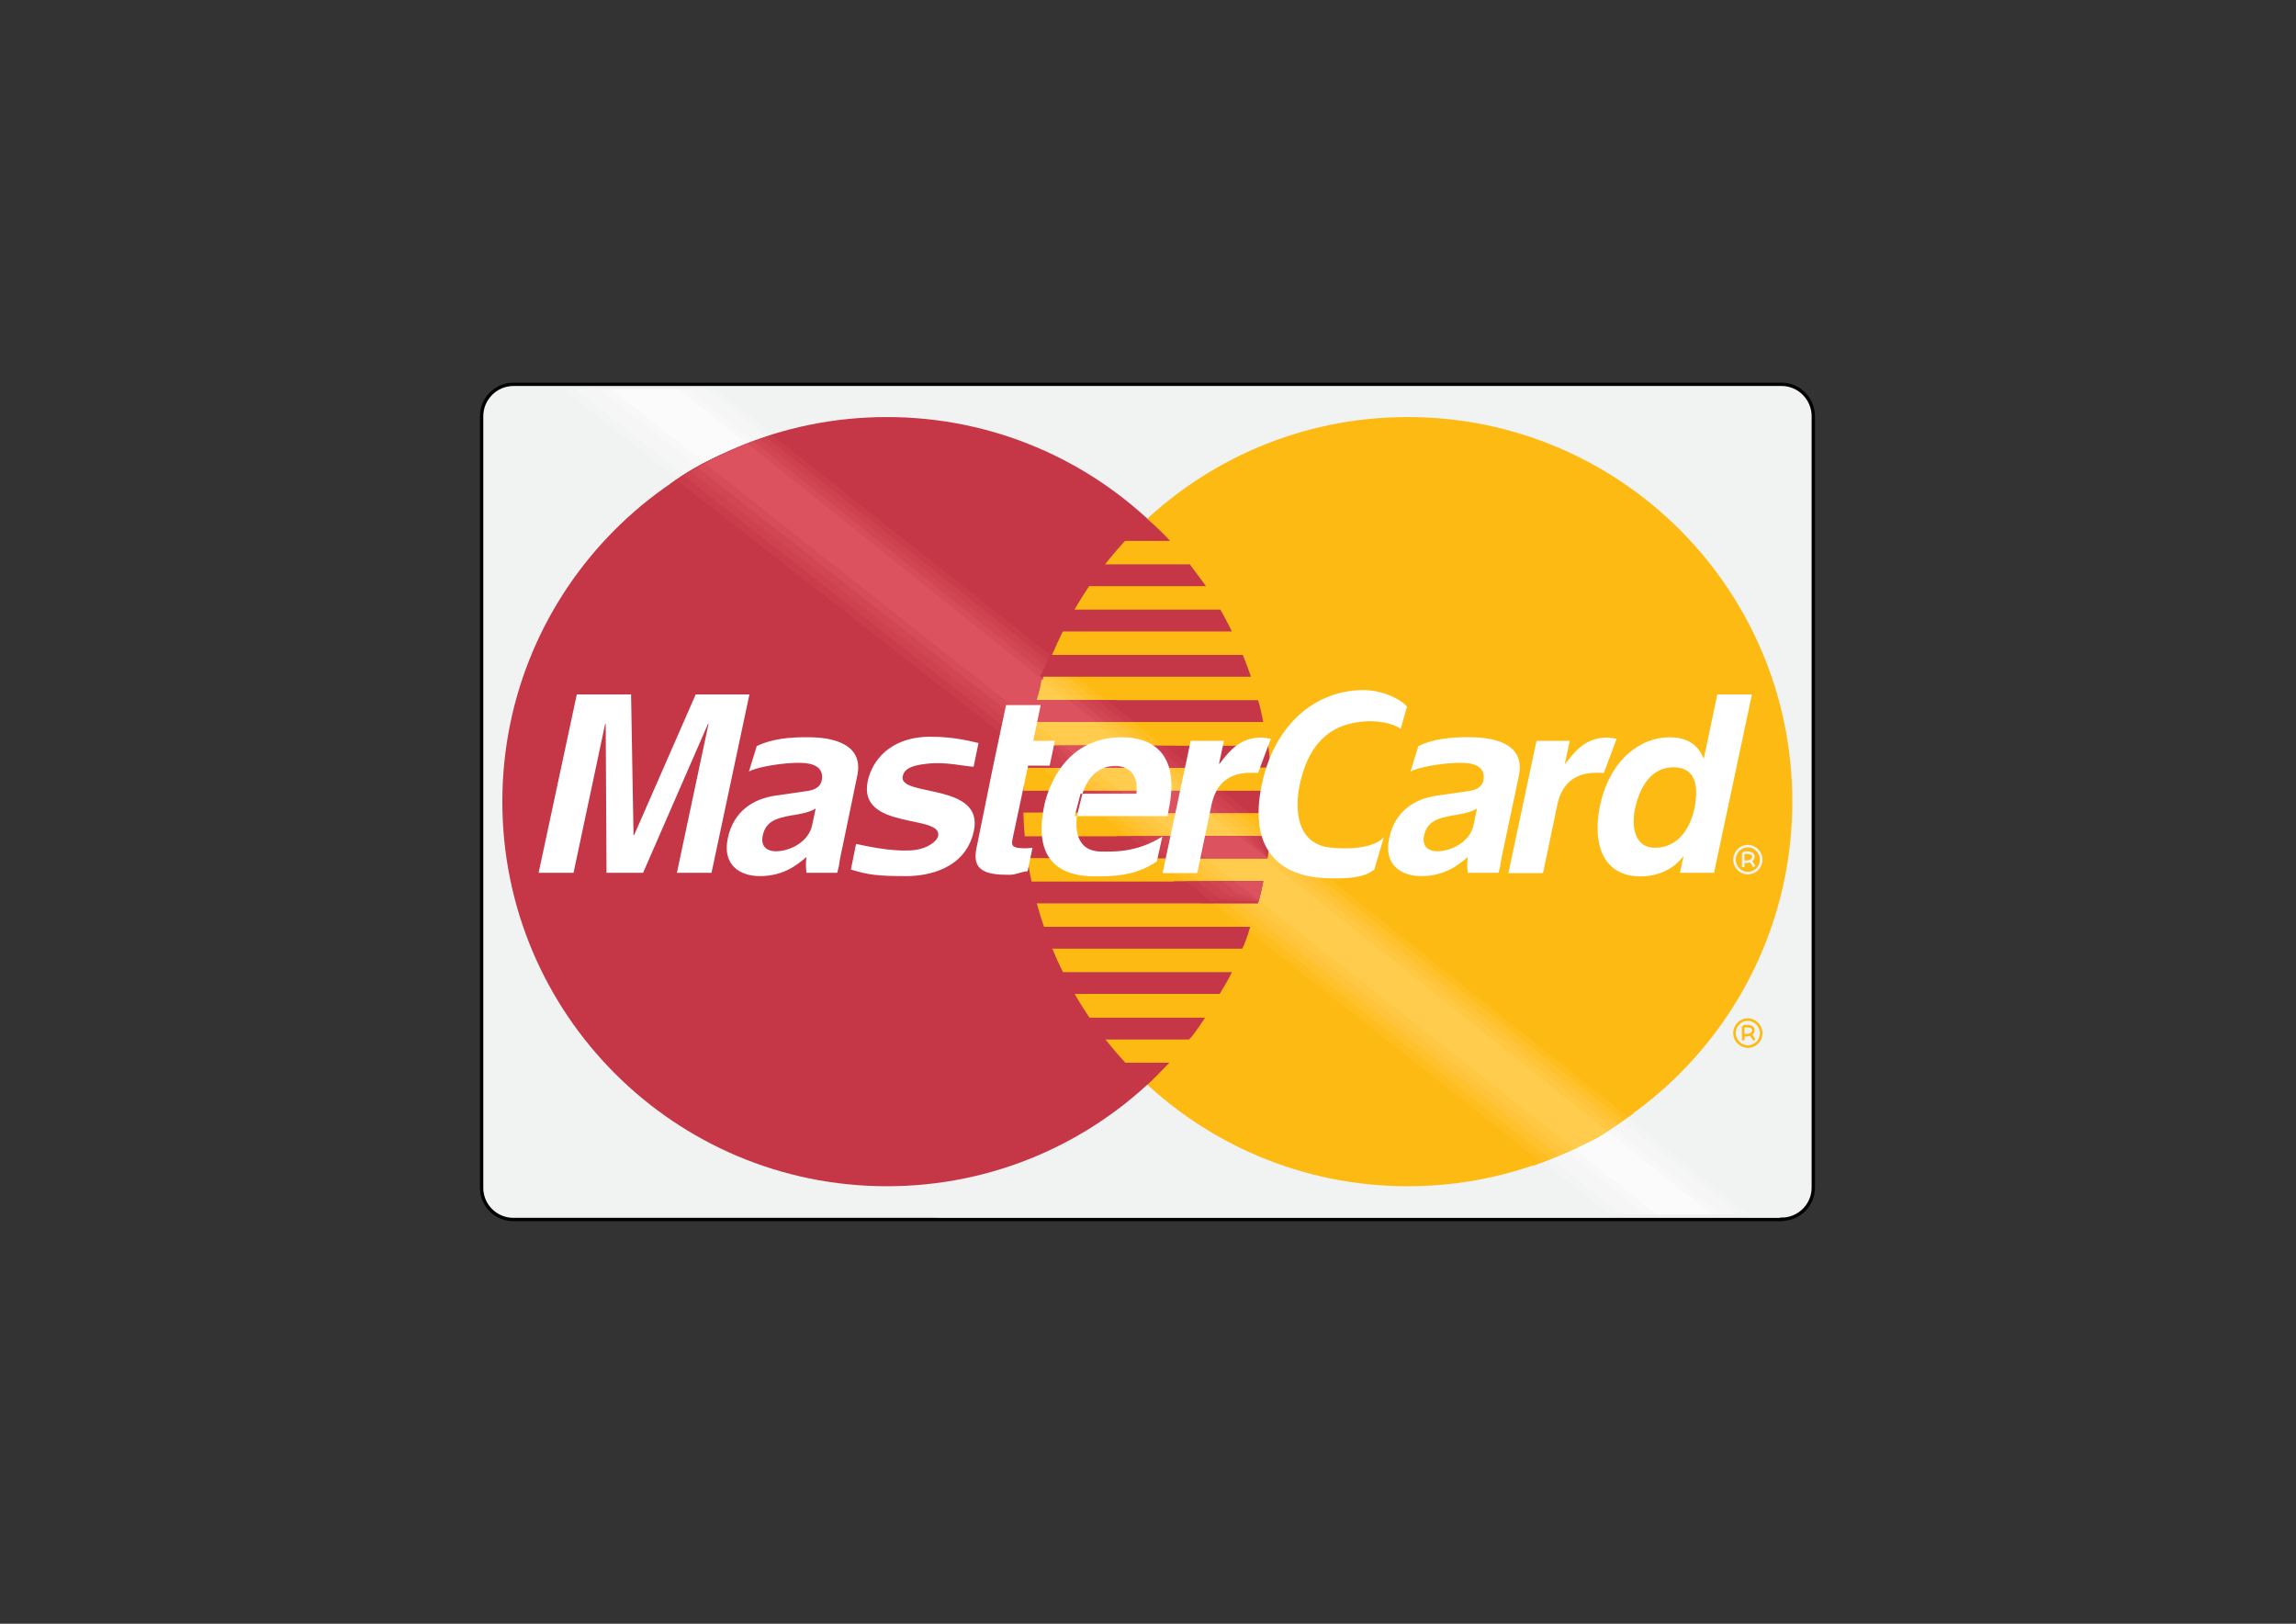 <?xml version="1.0" encoding="utf-8"?>
<!-- Generator: Adobe Illustrator 19.0.0, SVG Export Plug-In . SVG Version: 6.00 Build 0)  -->
<svg xmlns="http://www.w3.org/2000/svg" xmlns:xlink="http://www.w3.org/1999/xlink" version="1.1" x="0px" y="0px" viewBox="0 0 841.9 595.3" style="enable-background:new 0 0 841.9 595.3;" xml:space="preserve">
<rect x="0" y="0" width="841.9" height="595.3" fill="#333333" stroke="none"/>
<style type="text/css">
	.st0{opacity:0.1;fill:#020303;}
	.st1{display:none;}
	.st2{display:inline;}
	.st3{fill:#010101;}
	.st4{fill:#FFFFFF;}
	.st5{fill-rule:evenodd;clip-rule:evenodd;fill:#F1F2F2;stroke:#000000;stroke-width:1.223;stroke-miterlimit:2.613;}
	.st6{fill-rule:evenodd;clip-rule:evenodd;fill:#F1F2F2;}
	.st7{fill-rule:evenodd;clip-rule:evenodd;fill:#F3F4F4;}
	.st8{fill-rule:evenodd;clip-rule:evenodd;fill:#F6F6F6;}
	.st9{fill-rule:evenodd;clip-rule:evenodd;fill:#F8F8F9;}
	.st10{fill-rule:evenodd;clip-rule:evenodd;fill:#FBFBFB;}
	.st11{fill-rule:evenodd;clip-rule:evenodd;fill:#C53647;}
	.st12{fill-rule:evenodd;clip-rule:evenodd;fill:#CA3C4B;}
	.st13{fill-rule:evenodd;clip-rule:evenodd;fill:#CE4250;}
	.st14{fill-rule:evenodd;clip-rule:evenodd;fill:#D24654;}
	.st15{fill-rule:evenodd;clip-rule:evenodd;fill:#D64C58;}
	.st16{fill-rule:evenodd;clip-rule:evenodd;fill:#DC535F;}
	.st17{fill-rule:evenodd;clip-rule:evenodd;fill:#FDBA12;}
	.st18{fill-rule:evenodd;clip-rule:evenodd;fill:#FEBE1F;}
	.st19{fill-rule:evenodd;clip-rule:evenodd;fill:#FFC22C;}
	.st20{fill-rule:evenodd;clip-rule:evenodd;fill:#FFC43B;}
	.st21{fill-rule:evenodd;clip-rule:evenodd;fill:#FFC843;}
	.st22{fill-rule:evenodd;clip-rule:evenodd;fill:#FFCC4E;}
	.st23{fill-rule:evenodd;clip-rule:evenodd;fill:#FFFFFF;}
	.st24{fill:none;stroke:#F1F2F2;stroke-width:0.935;stroke-miterlimit:2.613;}
	.st25{fill:none;stroke:#FDBA12;stroke-width:0.935;stroke-miterlimit:2.613;}
</style>


<g id="Vector_Logo">
	<g>
		<path class="st5" d="M653.3,447c6.4,0,11.6-5.2,11.6-11.6V152.6c0-6.4-5.2-11.7-11.6-11.7h-465c-6.5,0-11.7,5.3-11.7,11.7v282.9    c0,6.4,5.2,11.6,11.7,11.6H653.3L653.3,447z"/>
		<polygon class="st6" points="266,142.7 644.5,445.2 585.5,445.2 202.1,142.7 266,142.7   "/>
		<polygon class="st7" points="589.9,445.1 206.4,142.6 262.7,142.6 641.1,445.1 589.9,445.1   "/>
		<polygon class="st8" points="594.3,445.1 210.8,142.6 259.2,142.6 637.6,445.1 594.3,445.1   "/>
		<polygon class="st8" points="598.7,445.1 215.2,142.6 255.8,142.6 634.2,445.1 598.7,445.1   "/>
		<polygon class="st9" points="603.1,445.1 219.6,142.6 252.4,142.6 630.9,445.1 603.1,445.1   "/>
		<polygon class="st10" points="249,142.7 627.5,445.2 607.5,445.2 224.1,142.7 249,142.7   "/>
		<path class="st11" d="M184.2,293.9c0-77.9,63.1-141,141-141c77.9,0,141,63.1,141,141s-63.1,141-141,141    C247.4,434.9,184.2,371.8,184.2,293.9L184.2,293.9z"/>
		<path class="st11" d="M285.4,158.7c-13.8,4.8-28.6,10.2-39.9,18.9l216.1,168.4c5.3-12.7,8.7-26.3,10.1-40.2L285.4,158.7    L285.4,158.7z"/>
		<path class="st12" d="M283.1,159.5l188.3,148.9c-1.4,11.9-4.1,23.8-8.9,35.1L248.1,176C257.7,168.7,271.5,163.5,283.1,159.5    L283.1,159.5z"/>
		<path class="st13" d="M280.9,160.3L471,311.1c-1.4,9.7-3.3,19.9-7.5,30L250.8,174.5C258.6,168.5,271.6,163.6,280.9,160.3    L280.9,160.3z"/>
		<path class="st14" d="M278.6,161l192.1,152.8c-1.4,7.6-2.6,16-6.3,24.8L253.4,173C259.5,168.2,271.6,163.6,278.6,161L278.6,161z"/>
		<path class="st15" d="M276.3,161.8l194,154.7c-1.5,5.5-1.9,12.2-5,19.7L256,171.5C260.4,168.1,271.6,163.8,276.3,161.8    L276.3,161.8z"/>
		<path class="st16" d="M274,162.6c-2.4,1.3-12.7,5.3-15.4,7.4l207.6,163.7c2.5-6.2,2.2-11.2,3.7-14.5L274,162.6L274,162.6z"/>
		<path class="st17" d="M375.2,293.9c0-77.9,63.1-141,141-141c77.9,0,141,63.1,141,141s-63.1,141-141,141    C438.3,434.9,375.2,371.8,375.2,293.9L375.2,293.9z"/>
		<path class="st17" d="M375.9,280.1c1.4-14.5,5-28.5,10.5-41.5L599,408.2c-11.2,8.1-23.5,14.6-36.9,19.2L375.9,280.1L375.9,280.1z"/>
		<path class="st18" d="M385.6,240.8L597,409.5c-10,7.3-20.7,12.5-31.8,16.6L376.3,277C377.8,264.4,381,252.4,385.6,240.8    L385.6,240.8z"/>
		<path class="st19" d="M384.7,242.8l210.5,168c-8.9,6.4-17.7,10.5-26.9,14.1L376.8,273.7C378.3,263.1,381,253.2,384.7,242.8    L384.7,242.8z"/>
		<path class="st20" d="M383.8,244.9l209.4,167.2c-7.7,5.5-14.8,8.5-21.8,11.6L377.1,270.5C378.6,262,381,254,383.8,244.9    L383.8,244.9z"/>
		<path class="st21" d="M382.9,247.1l208.4,166.4c-6.6,4.8-11.8,6.4-16.8,9.1L377.6,267.4C379.1,260.8,381.1,254.9,382.9,247.1    L382.9,247.1z"/>
		<path class="st22" d="M377.9,264.2c1.6-4.5,3.1-8.4,4-15l207.5,165.5c-5.4,4-8.9,4.4-11.9,6.6L377.9,264.2L377.9,264.2z"/>
		<path class="st11" d="M420.8,397.6h-55v-8h63C427.2,391.3,421.8,396.8,420.8,397.6L420.8,397.6z"/>
		<path class="st11" d="M436,381.1h-70.3v-8h76.2C441.9,373.1,437.3,380.1,436,381.1L436,381.1z"/>
		<path class="st11" d="M447.2,364.4h-81.5v-8h86C450.1,359.9,447.5,363.9,447.2,364.4L447.2,364.4z"/>
		<path class="st11" d="M455.5,347.8h-89.8v-8h92.7C458.4,339.8,457.1,344.8,455.5,347.8L455.5,347.8z"/>
		<path class="st11" d="M461.2,331.2h-95.5v-8h97.5C462.6,326.5,461.4,330.7,461.2,331.2L461.2,331.2z"/>
		<polygon class="st11" points="463.2,323.1 461.3,331.1 440.5,331.1 430.3,323.1 463.2,323.1   "/>
		<polygon class="st12" points="461.3,330.9 443.8,330.3 434.7,323.1 463.2,323.1 462.2,327.2 461.3,330.9   "/>
		<polygon class="st13" points="461.4,330.7 447.2,329.5 439.2,323.2 463.1,323.1 462.2,327.1 461.4,330.7   "/>
		<polygon class="st14" points="461.4,330.4 450.5,328.5 443.6,323.1 463.1,323.1 462.3,326.9 461.4,330.4   "/>
		<polygon class="st15" points="461.6,330.2 454,327.7 448.1,323.1 463.1,323.1 462.4,326.8 461.6,330.2   "/>
		<polygon class="st16" points="463.1,323.1 462.5,326.6 461.7,329.9 457.3,326.8 452.5,323.1 463.1,323.1   "/>
		<path class="st11" d="M464.7,314.6h-99v-8h99.9C465.5,309.7,464.7,314.6,464.7,314.6L464.7,314.6z"/>
		<polygon class="st11" points="465.7,306.6 464.8,314.6 419.3,314.6 409.2,306.6 465.7,306.6   "/>
		<polygon class="st12" points="423.8,314.6 413.9,306.6 463.3,306.6 464.7,314.6 423.8,314.6   "/>
		<polygon class="st13" points="428.4,314.6 418.5,306.7 461,306.6 464.7,314.6 428.4,314.6   "/>
		<polygon class="st14" points="433,314.6 423.1,306.7 458.7,306.6 464.7,314.6 433,314.6   "/>
		<polygon class="st15" points="437.6,314.6 427.7,306.7 456.4,306.6 464.7,314.6 437.6,314.6   "/>
		<polygon class="st16" points="454.1,306.6 464.7,314.5 442.3,314.6 432.3,306.6 454.1,306.6   "/>
		<path class="st11" d="M466.1,297.9H365.6l0.1-8h100.4C466.3,293.7,466.4,295.3,466.1,297.9L466.1,297.9z"/>
		<polygon class="st11" points="451.9,290.1 462,298.1 398.1,298.1 388.2,290.1 451.9,290.1   "/>
		<polygon class="st12" points="402.7,298 392.8,290.1 448.3,290 458.3,298 402.7,298   "/>
		<polygon class="st13" points="407.2,297.9 397.3,290 444.5,290 454.5,297.9 407.2,297.9   "/>
		<polygon class="st14" points="411.8,297.9 401.8,290 440.9,290 450.9,297.9 411.8,297.9   "/>
		<polygon class="st15" points="416.4,297.9 406.4,290 437.1,290 447.1,297.9 416.4,297.9   "/>
		<polygon class="st16" points="433.4,290 443.3,297.8 420.9,297.9 410.8,290 433.4,290   "/>
		<path class="st11" d="M465.7,281.4h-100v-8H465C465.7,277.2,465.7,281.4,465.7,281.4L465.7,281.4z"/>
		<polygon class="st11" points="430.8,273.4 440.9,281.4 377,281.4 377.8,273.4 430.8,273.4   "/>
		<polygon class="st12" points="427.1,273.4 437.2,281.4 381.6,281.4 380.2,273.4 427.1,273.4   "/>
		<polygon class="st13" points="423.4,273.4 433.4,281.4 386.1,281.4 382.5,273.4 423.4,273.4   "/>
		<polygon class="st14" points="419.7,273.4 429.8,281.4 390.8,281.4 385,273.4 419.7,273.4   "/>
		<polygon class="st15" points="415.9,273.4 426,281.4 395.4,281.4 387.4,273.4 415.9,273.4   "/>
		<polygon class="st16" points="412.2,273.4 422.3,281.4 400,281.4 389.7,273.4 412.2,273.4   "/>
		<path class="st11" d="M463.2,264.7h-86l2.5-8h81.6C462.3,259.7,463.2,264.7,463.2,264.7L463.2,264.7z"/>
		<polygon class="st11" points="409.4,256.7 419.5,264.7 389.8,264.7 390.5,256.7 409.4,256.7   "/>
		<polygon class="st12" points="405.9,256.7 416,264.7 387.6,264.7 388.3,256.7 405.9,256.7   "/>
		<polygon class="st13" points="402.4,256.7 412.5,264.7 385.2,264.7 386,256.7 402.4,256.7   "/>
		<polygon class="st14" points="398.9,256.7 409,264.7 383,264.7 383.7,256.7 398.9,256.7   "/>
		<polygon class="st15" points="395.4,256.7 405.5,264.7 380.7,264.7 381.4,256.7 395.4,256.7   "/>
		<polygon class="st16" points="391.9,256.7 402,264.7 378.3,264.7 379.1,256.7 391.9,256.7   "/>
		<path class="st11" d="M458.7,248.1h-77.3l3.7-8h70.6C457.3,243.9,458.7,248.1,458.7,248.1L458.7,248.1z"/>
		<path class="st11" d="M451.7,231.5h-64.4l0.2-8h60C447.5,223.5,450.6,229.1,451.7,231.5L451.7,231.5z"/>
		<path class="st11" d="M442.2,214.9h-76.5v-8h70.6C436.2,206.9,440.9,213,442.2,214.9L442.2,214.9z"/>
		<path class="st11" d="M429,198.3h-63.3v-8h55.1C420.8,190.3,426.7,195.5,429,198.3L429,198.3z"/>
		<polygon class="st23" points="260.9,320 248.2,320 259.8,265.4 259.6,265.4 235.8,320 222.4,320 222.1,265.4 221.9,265.4     210.3,320 197.5,320 211.5,254.6 231.4,254.6 232.3,306.2 232.5,306.2 255.1,254.6 274.8,254.6 260.9,320   "/>
		<path class="st23" d="M357,281.1c-3.9-0.2-10-1.9-17.1-1.1c-6.9,0.7-8.4,2.5-8.9,4.6c-1.6,7.7,29.9,2.2,26.1,20    c-3,14.1-17.1,16.6-24.7,16.6c-11.1,0-14-0.5-20.4-2.4l1.9-9.4c3.9,0.8,12.2,2.7,19.5,2.4c6.6-0.2,10.2-3.5,10.6-5.3    c1.7-8.1-29.7-2-25.8-20.2c1.5-7.1,7.9-16.2,23-16.2c9.5,0,15.8,2,17.6,2.3L357,281.1L357,281.1z"/>
		<path class="st23" d="M364.2,280.7l4.7-22.2h12.7l-2.7,13.1h7.9l-1.9,9.1h-7.9l-5.6,26.3c-0.6,2.9-0.7,4,4.5,4    c0.8,0,1.7-0.1,2.7-0.2l-1.8,8.6c-2,0.1-4.3,1.3-6.3,1.3h-1.6c-11,0-12.1-4.2-10.7-10.5L364.2,280.7L364.2,280.7z"/>
		<path class="st23" d="M394.9,299c-0.4,3.6-1.1,13.2,9.1,13.2c3.5,0,12.6,0.6,22.2-5.5l-2,9.1c-7.9,5.5-16.6,5.5-22.7,5.5    c-13.6,0-22.8-6.6-18.5-26.4c1.3-5.8,7.3-24.6,28.4-24.6c9.6,0,21.8,4.6,17.1,26.7l-0.4,2.2h-34l2.1-8.2h20.5    c0.9-7.8-3.6-10.2-7.7-10.2c-6,0-10,3.8-12.1,10.2L394.9,299L394.9,299z"/>
		<path class="st23" d="M436.6,271.6h12.2l-1.8,8.4h0.2c3.7-4.9,7.6-9.6,15.3-9.6c0.9,0,2.7,0.4,3.5,0.4l-4.7,12.6    c-1-0.1-1.6-0.1-2.7-0.1c-9.9,0-13.1,6.2-14.3,11.5l-5.3,25.3h-12.7L436.6,271.6L436.6,271.6z"/>
		<path class="st23" d="M513.6,267.2c-2.9-2.1-9.3-3.5-15.9-2.4c-6.5,1-17.1,4.3-21.1,22.8c-2,9.4-0.9,20.7,9.6,22.9    c3,0.6,16.3,1.7,21.2-3.5l-3.5,11.9c-1.5,0.5-2.9,3.8-18.6,3c-17.4-1-27.4-11.8-22.6-34.4c4.8-22.8,20.5-34.6,37.4-34.5    c8.6,0.1,15.2,4.8,15.8,6.1L513.6,267.2L513.6,267.2z"/>
		<path class="st23" d="M628.5,320H616l1.3-6h-0.1c-4.3,5.5-10.4,7.3-15.6,7.3c-14.4,0-17.7-12.7-14.9-26c3.6-16.8,14.8-25,25.5-25    c8.2,0,11.1,4.5,12.4,7.6h0.2l4.9-23.3h12.7L628.5,320L628.5,320z"/>
		<path class="st17" d="M606.9,310.8c8.1,0,12.7-6.7,14.3-13.9c1.7-7.8,1.1-15.6-7.6-15.6c-8.1,0-12.3,7.2-14,14.9    C598.3,301.9,598.7,310.8,606.9,310.8L606.9,310.8z"/>
		<path class="st23" d="M551.6,309.7c0,0-1.2,5.2-1.5,7.8l-0.6,2.5h-11.3c-0.2-2.3-0.3-3,0-5.8c-3.5,3-8.5,7-17.1,7    c-7.3,0-13.9-4.1-11.7-14c2-9.5,9-14.3,17.4-15.5l11.8-1.7c2.1-0.3,4.7-1.1,5.3-3.8c1.1-5.4-4-6.4-7.2-6.5    c-6.7-0.3-17.4,1.7-19.5,3.2l2.9-9.4c5.3-2.5,11.6-3.4,20.3-3.2c6.8,0.2,18.9,2.1,16.6,13.8L551.6,309.7L551.6,309.7z"/>
		<path class="st17" d="M541.6,296.4c-1.4,0.9-3.7,1.8-9.2,2.6c-4.9,0.9-9.1,2-10.2,7.3c-1,4.5,2.2,5.8,4.7,5.8    c5.6,0,12.2-3.7,13.4-9.6L541.6,296.4L541.6,296.4z"/>
		<path class="st23" d="M563.4,271.6h12.2l-1.8,8.4h0.2c3.7-4.9,7.6-9.6,15.3-9.6c0.9,0,2.7,0.4,3.5,0.4l-4.7,12.6    c-1-0.1-1.6-0.1-2.7-0.1c-9.9,0-13.1,6.2-14.3,11.5l-5.3,25.3h-12.7L563.4,271.6L563.4,271.6z"/>
		<path class="st23" d="M309.1,309.7c0,0-1.2,5.2-1.5,7.8l-0.6,2.5h-11.3c-0.2-2.3-0.3-3,0-5.8c-3.5,3-8.5,7-17.1,7    c-7.3,0-13.9-4.1-11.7-14c2-9.5,9-14.3,17.4-15.5L296,290c2.1-0.3,4.7-1.1,5.3-3.8c1.1-5.4-4-6.4-7.2-6.5    c-6.7-0.3-17.4,1.7-19.5,3.2l2.9-9.4c5.3-2.5,11.6-3.4,20.3-3.2c6.8,0.2,18.9,2.1,16.6,13.8L309.1,309.7L309.1,309.7z"/>
		<path class="st11" d="M299.1,296.4c-1.4,0.9-3.7,1.8-9.2,2.6c-4.9,0.9-9.1,2-10.2,7.3c-1,4.5,2.2,5.8,4.7,5.8    c5.6,0,12.2-3.7,13.4-9.6L299.1,296.4L299.1,296.4z"/>
		<path class="st24" d="M640.9,320.1c2.7,0,4.9-2.2,4.9-4.9s-2.2-5-4.9-5c-2.7,0-4.9,2.2-4.9,5S638.3,320.1,640.9,320.1     M639.2,317.9v-5.2 M639.2,312.7c0,0,3.6-0.6,3.7,1.2c0.1,2.5-3.5,2-3.5,2 M641.9,315.6l1.4,2.1"/>
		<path class="st25" d="M640.9,383.7c2.7,0,4.9-2.2,4.9-4.9c0-2.7-2.2-5-4.9-5c-2.7,0-4.9,2.2-4.9,5    C636,381.5,638.3,383.7,640.9,383.7 M639.2,381.4v-5.2 M639.2,376.3c0,0,3.6-0.6,3.7,1.2c0.1,2.5-3.5,2-3.5,2 M641.9,379.2    l1.4,2.1"/>
	</g>
</g>
</svg>
